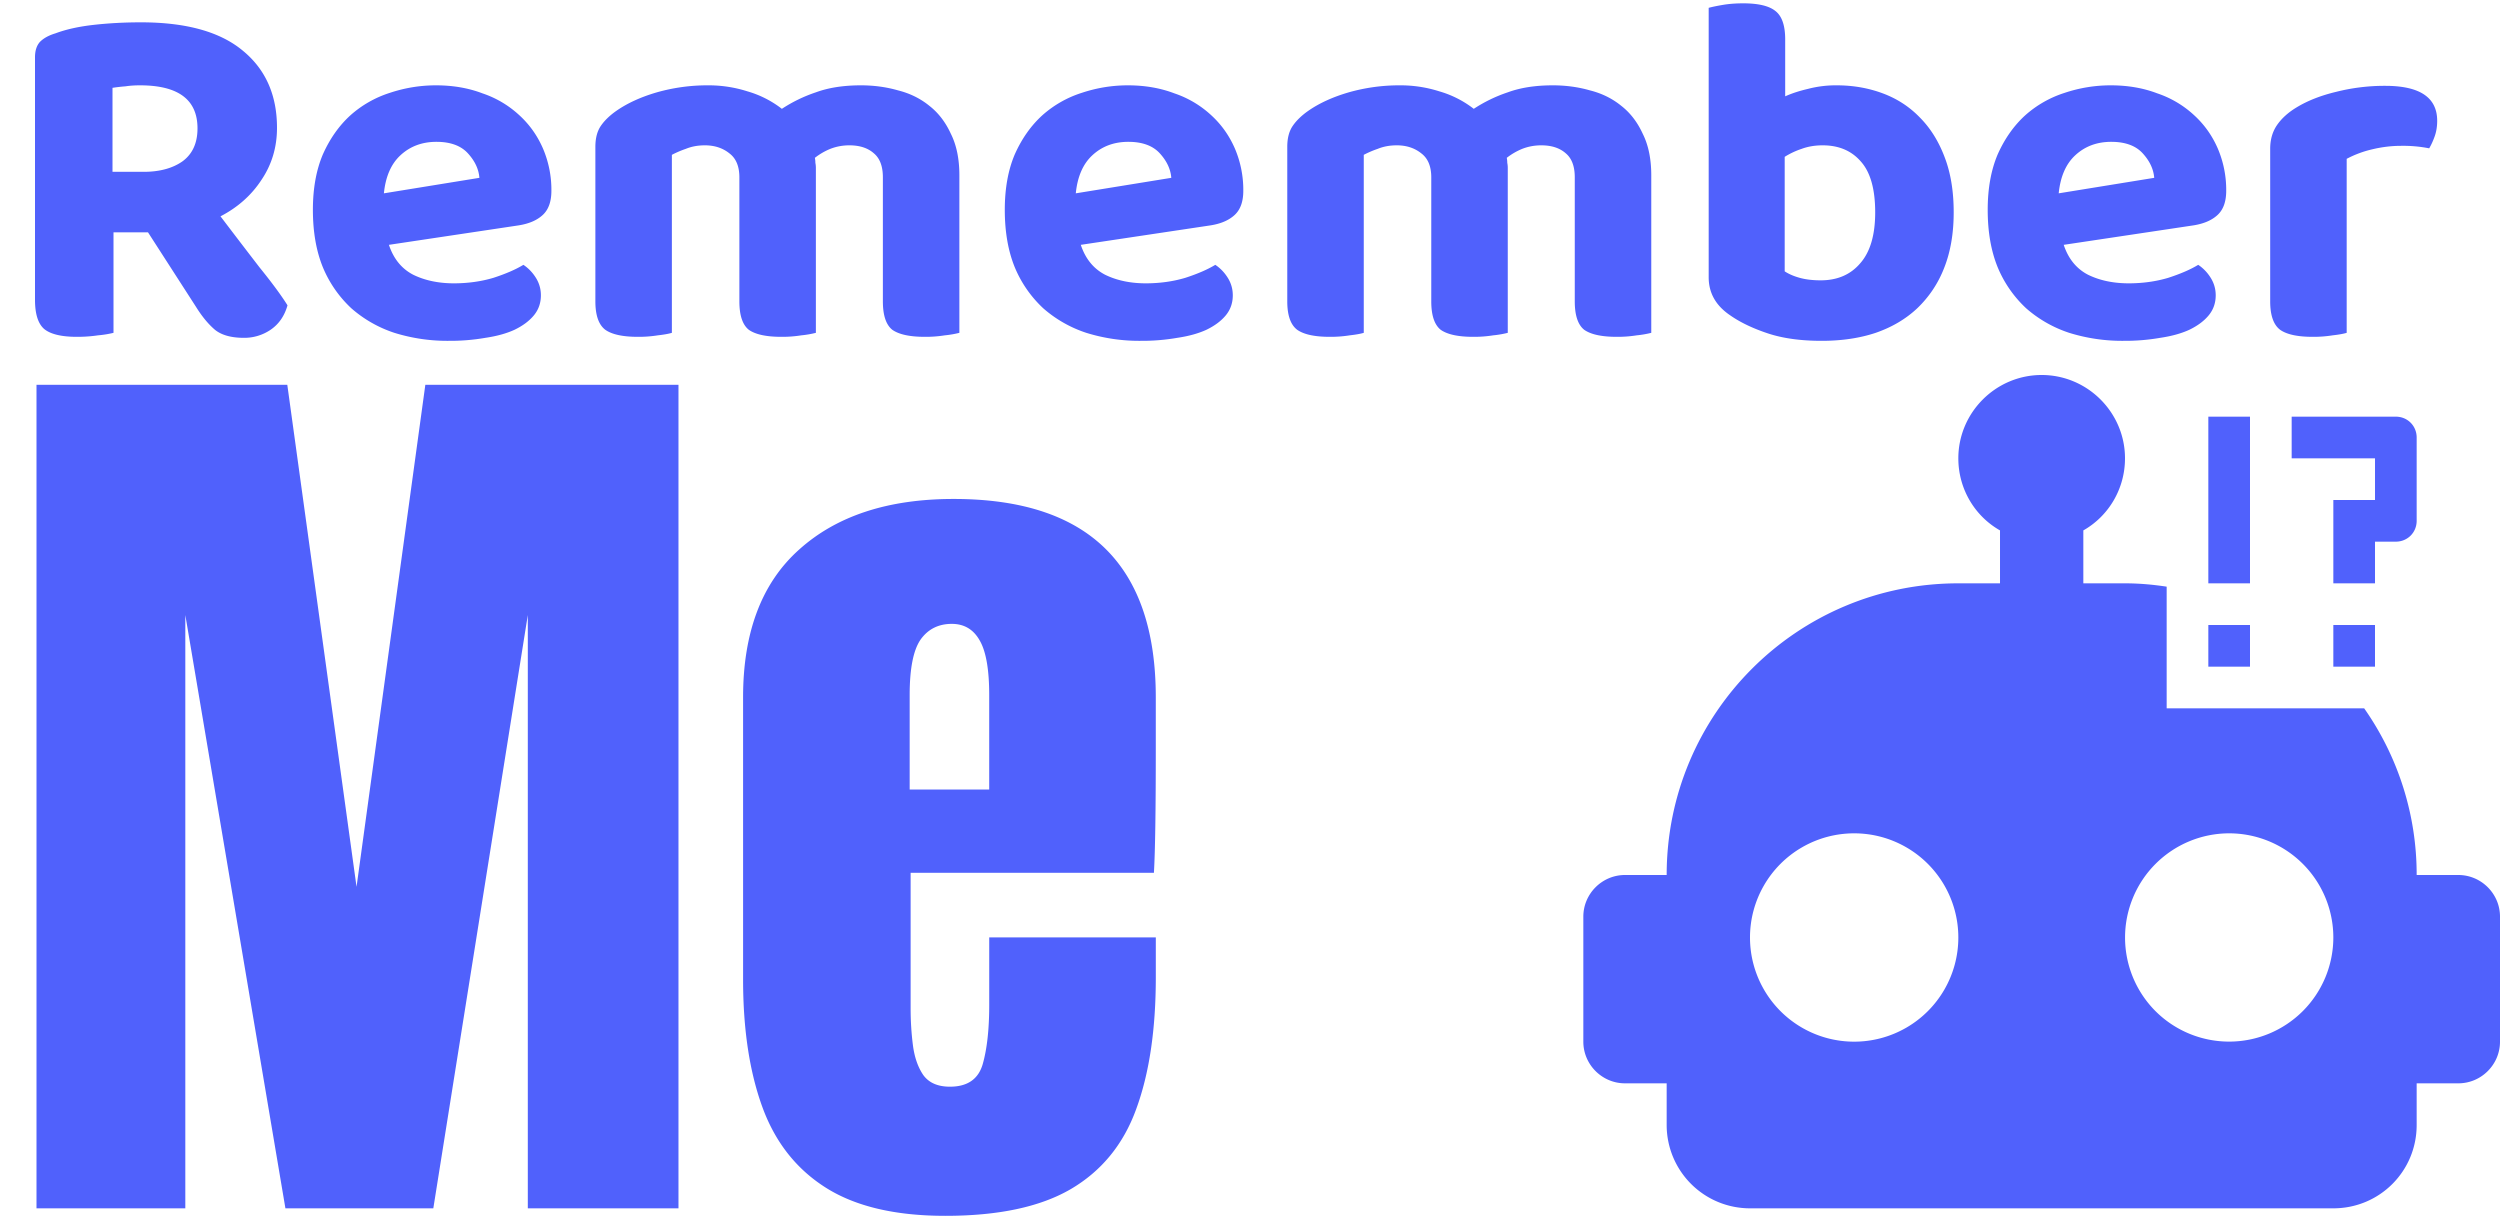 <svg width="120" height="59" fill="none" xmlns="http://www.w3.org/2000/svg"><path d="M13.296 6.136c0 .928-.248 1.76-.744 2.496-.48.736-1.136 1.32-1.968 1.752a423.1 423.1 0 0 0 1.872 2.448c.608.752 1.056 1.36 1.344 1.824-.144.512-.416.904-.816 1.176a2.244 2.244 0 0 1-1.272.384c-.608 0-1.072-.128-1.392-.384-.32-.272-.624-.64-.912-1.104l-2.304-3.576H5.448v4.824a4.802 4.802 0 0 1-.744.12c-.32.048-.656.072-1.008.072-.752 0-1.28-.128-1.584-.384-.288-.256-.432-.72-.432-1.392V2.752c0-.32.08-.568.24-.744.176-.176.424-.312.744-.408.512-.192 1.128-.328 1.848-.408.72-.08 1.472-.12 2.256-.12 2.176 0 3.808.456 4.896 1.368 1.088.896 1.632 2.128 1.632 3.696ZM6.888 8.248c.768 0 1.392-.168 1.872-.504.48-.352.72-.88.72-1.584 0-1.376-.92-2.064-2.76-2.064-.256 0-.488.016-.696.048-.208.016-.416.04-.624.072v4.032h1.488Zm11.78 3.504c.223.672.615 1.152 1.175 1.44.56.272 1.208.408 1.944.408.672 0 1.304-.088 1.896-.264.592-.192 1.072-.4 1.44-.624.24.16.44.368.6.624.16.256.24.536.24.84 0 .368-.112.688-.336.96-.224.272-.536.504-.936.696-.384.176-.848.304-1.392.384a9.825 9.825 0 0 1-1.752.144 8.543 8.543 0 0 1-2.616-.384 5.945 5.945 0 0 1-2.064-1.176 5.641 5.641 0 0 1-1.368-1.968c-.32-.784-.48-1.704-.48-2.76 0-1.024.16-1.912.48-2.664.336-.752.776-1.376 1.32-1.872a5.217 5.217 0 0 1 1.896-1.08c.72-.24 1.456-.36 2.208-.36.816 0 1.56.128 2.232.384a4.89 4.89 0 0 1 1.752 1.032c.496.448.88.984 1.152 1.608a5.05 5.05 0 0 1 .408 2.04c0 .512-.136.896-.408 1.152-.272.256-.656.424-1.152.504l-6.24.936Zm2.28-4.944c-.689 0-1.265.216-1.729.648-.448.416-.712 1.024-.792 1.824l4.584-.744c-.032-.416-.216-.808-.552-1.176-.336-.368-.84-.552-1.512-.552Zm25.102 9.168a4.723 4.723 0 0 1-.696.12 5.864 5.864 0 0 1-.96.072c-.72 0-1.24-.112-1.56-.336-.304-.24-.456-.696-.456-1.368V8.512c0-.528-.144-.912-.432-1.152-.288-.256-.68-.384-1.176-.384-.32 0-.624.056-.912.168a3.12 3.12 0 0 0-.744.432c.016.08.024.16.024.24.016.08.024.16.024.24v7.92a4.723 4.723 0 0 1-.696.12 5.864 5.864 0 0 1-.96.072c-.72 0-1.24-.112-1.56-.336-.304-.24-.456-.696-.456-1.368V8.512c0-.528-.16-.912-.48-1.152-.32-.256-.712-.384-1.176-.384-.336 0-.64.056-.912.168a4.68 4.68 0 0 0-.672.288v8.544c-.16.048-.384.088-.672.12a5.864 5.864 0 0 1-.96.072c-.72 0-1.24-.112-1.56-.336-.32-.24-.48-.696-.48-1.368V7.048c0-.416.088-.752.264-1.008.176-.256.424-.496.744-.72.528-.368 1.176-.664 1.944-.888a8.867 8.867 0 0 1 2.448-.336 6.11 6.11 0 0 1 1.896.288 4.91 4.91 0 0 1 1.656.84 7.027 7.027 0 0 1 1.632-.792c.608-.224 1.328-.336 2.16-.336.624 0 1.216.08 1.776.24.576.144 1.08.392 1.512.744.432.336.776.784 1.032 1.344.272.544.408 1.208.408 1.992v7.56Zm5.828-4.224c.224.672.616 1.152 1.176 1.44.56.272 1.208.408 1.944.408.672 0 1.304-.088 1.896-.264.592-.192 1.072-.4 1.44-.624.24.16.44.368.6.624.16.256.24.536.24.84 0 .368-.112.688-.336.96-.224.272-.536.504-.936.696-.384.176-.848.304-1.392.384a9.825 9.825 0 0 1-1.752.144 8.543 8.543 0 0 1-2.616-.384 5.945 5.945 0 0 1-2.064-1.176 5.641 5.641 0 0 1-1.368-1.968c-.32-.784-.48-1.704-.48-2.76 0-1.024.16-1.912.48-2.664.336-.752.776-1.376 1.32-1.872a5.217 5.217 0 0 1 1.896-1.08c.72-.24 1.456-.36 2.208-.36.816 0 1.56.128 2.232.384a4.89 4.89 0 0 1 1.752 1.032c.496.448.88.984 1.152 1.608a5.05 5.05 0 0 1 .408 2.04c0 .512-.136.896-.408 1.152-.272.256-.656.424-1.152.504l-6.24.936Zm2.28-4.944c-.688 0-1.264.216-1.728.648-.448.416-.712 1.024-.792 1.824l4.584-.744c-.032-.416-.216-.808-.552-1.176-.336-.368-.84-.552-1.512-.552Zm25.103 9.168a4.723 4.723 0 0 1-.696.12 5.864 5.864 0 0 1-.96.072c-.72 0-1.24-.112-1.56-.336-.304-.24-.456-.696-.456-1.368V8.512c0-.528-.144-.912-.432-1.152-.288-.256-.68-.384-1.176-.384-.32 0-.624.056-.912.168a3.12 3.12 0 0 0-.744.432c.016.08.024.16.024.24.016.08.024.16.024.24v7.92a4.723 4.723 0 0 1-.696.12 5.864 5.864 0 0 1-.96.072c-.72 0-1.24-.112-1.56-.336-.304-.24-.456-.696-.456-1.368V8.512c0-.528-.16-.912-.48-1.152-.32-.256-.712-.384-1.176-.384-.336 0-.64.056-.912.168a4.68 4.68 0 0 0-.672.288v8.544c-.16.048-.384.088-.672.12a5.864 5.864 0 0 1-.96.072c-.72 0-1.24-.112-1.56-.336-.32-.24-.48-.696-.48-1.368V7.048c0-.416.088-.752.264-1.008.176-.256.424-.496.744-.72.528-.368 1.176-.664 1.944-.888a8.867 8.867 0 0 1 2.448-.336 6.11 6.11 0 0 1 1.896.288 4.91 4.91 0 0 1 1.656.84 7.027 7.027 0 0 1 1.632-.792c.608-.224 1.328-.336 2.16-.336.624 0 1.216.08 1.776.24.576.144 1.08.392 1.512.744.432.336.776.784 1.032 1.344.272.544.408 1.208.408 1.992v7.56Zm8.9-11.88c.784 0 1.52.128 2.208.384.688.256 1.28.64 1.776 1.152.512.512.912 1.152 1.2 1.92.288.752.432 1.632.432 2.64 0 1.008-.152 1.896-.456 2.664a5.32 5.32 0 0 1-1.296 1.944c-.544.512-1.208.904-1.992 1.176-.768.256-1.632.384-2.592.384-1.008 0-1.872-.12-2.592-.36s-1.32-.528-1.8-.864c-.688-.464-1.032-1.072-1.032-1.824V.376c.176-.048.408-.096.696-.144.288-.048.608-.072.96-.072.72 0 1.232.12 1.536.36.32.24.48.696.48 1.368v2.736c.32-.144.688-.264 1.104-.36a5.253 5.253 0 0 1 1.368-.168Zm-.672 2.88c-.368 0-.704.056-1.008.168-.288.096-.56.224-.816.384v5.496c.192.128.432.232.72.312.288.08.624.12 1.008.12.8 0 1.432-.272 1.896-.816.48-.544.72-1.36.72-2.448 0-1.12-.232-1.936-.696-2.448-.448-.512-1.056-.768-1.824-.768Zm11.569 4.776c.224.672.616 1.152 1.176 1.44.56.272 1.208.408 1.944.408.672 0 1.304-.088 1.896-.264.592-.192 1.072-.4 1.44-.624.24.16.44.368.6.624.16.256.24.536.24.84 0 .368-.112.688-.336.96-.224.272-.536.504-.936.696-.384.176-.848.304-1.392.384a9.825 9.825 0 0 1-1.752.144 8.545 8.545 0 0 1-2.616-.384 5.945 5.945 0 0 1-2.064-1.176 5.641 5.641 0 0 1-1.368-1.968c-.32-.784-.48-1.704-.48-2.76 0-1.024.16-1.912.48-2.664.336-.752.776-1.376 1.32-1.872a5.217 5.217 0 0 1 1.896-1.08 6.94 6.94 0 0 1 2.208-.36c.816 0 1.56.128 2.232.384a4.89 4.89 0 0 1 1.752 1.032c.496.448.88.984 1.152 1.608a5.05 5.05 0 0 1 .408 2.04c0 .512-.136.896-.408 1.152-.272.256-.656.424-1.152.504l-6.24.936Zm2.28-4.944c-.688 0-1.264.216-1.728.648-.448.416-.712 1.024-.792 1.824l4.584-.744c-.032-.416-.216-.808-.552-1.176-.336-.368-.84-.552-1.512-.552Zm11.303 9.168c-.16.048-.384.088-.672.12a5.864 5.864 0 0 1-.96.072c-.72 0-1.24-.112-1.56-.336-.32-.24-.48-.696-.48-1.368v-7.32c0-.448.112-.832.336-1.152.224-.32.536-.6.936-.84.528-.32 1.16-.568 1.896-.744a9.471 9.471 0 0 1 2.352-.288c1.664 0 2.496.56 2.496 1.68 0 .272-.04.52-.12.744-.08.224-.168.416-.264.576a6.434 6.434 0 0 0-1.344-.12c-.464 0-.928.056-1.392.168a4.997 4.997 0 0 0-1.224.456v8.352ZM1.752 58V18.469H13.79l3.324 24.1 3.302-24.1h12.151V58h-7.232V29.52L20.799 58H13.7L8.895 29.52V58H1.752Zm43.62.36c-2.397 0-4.306-.45-5.728-1.348-1.423-.899-2.441-2.194-3.055-3.886-.614-1.692-.921-3.728-.921-6.11V33.474c0-3.13.898-5.496 2.695-7.098 1.797-1.617 4.268-2.426 7.412-2.426 6.47 0 9.703 3.175 9.703 9.524v2.448c0 2.965-.03 4.956-.09 5.974H43.71v6.514c0 .6.037 1.19.112 1.775.075.569.24 1.04.494 1.415.27.374.697.561 1.28.561.84 0 1.363-.36 1.573-1.078.21-.734.314-1.684.314-2.852v-3.235h7.996v1.91c0 2.515-.314 4.626-.943 6.333-.614 1.692-1.662 2.973-3.144 3.841-1.468.854-3.474 1.28-6.02 1.28Zm-1.708-20.462h3.818V33.36c0-1.212-.15-2.081-.449-2.605-.3-.54-.748-.809-1.348-.809-.643 0-1.145.255-1.504.764-.345.51-.517 1.392-.517 2.65v4.538ZM114 22h-4v-2h5c.56 0 1 .44 1 1v4c0 .56-.44 1-1 1h-1v2h-2v-4h2v-2Zm-2 10h2v-2h-2v2Zm-4-12h-2v8h2v-8Zm12 24v6c0 1.1-.9 2-2 2h-2v2c0 2.22-1.78 4-4 4H84a4 4 0 0 1-4-4v-2h-2c-1.1 0-2-.9-2-2v-6c0-1.1.9-2 2-2h2c0-7.74 6.26-14 14-14h2v-2.54c-1.2-.68-2-1.98-2-3.46 0-2.2 1.8-4 4-4s4 1.8 4 4c0 1.48-.8 2.78-2 3.46V28h2c.68 0 1.34.06 2 .16V34h9.48a13.88 13.88 0 0 1 2.52 8h2c1.1 0 2 .9 2 2Zm-26 1a5 5 0 1 0-10 0 5 5 0 0 0 10 0Zm18 0a5.002 5.002 0 0 0-5-5 5.002 5.002 0 0 0-3.536 8.535A5.002 5.002 0 0 0 112 45Zm-4-15h-2v2h2v-2Z" fill="#5061FC"/></svg>